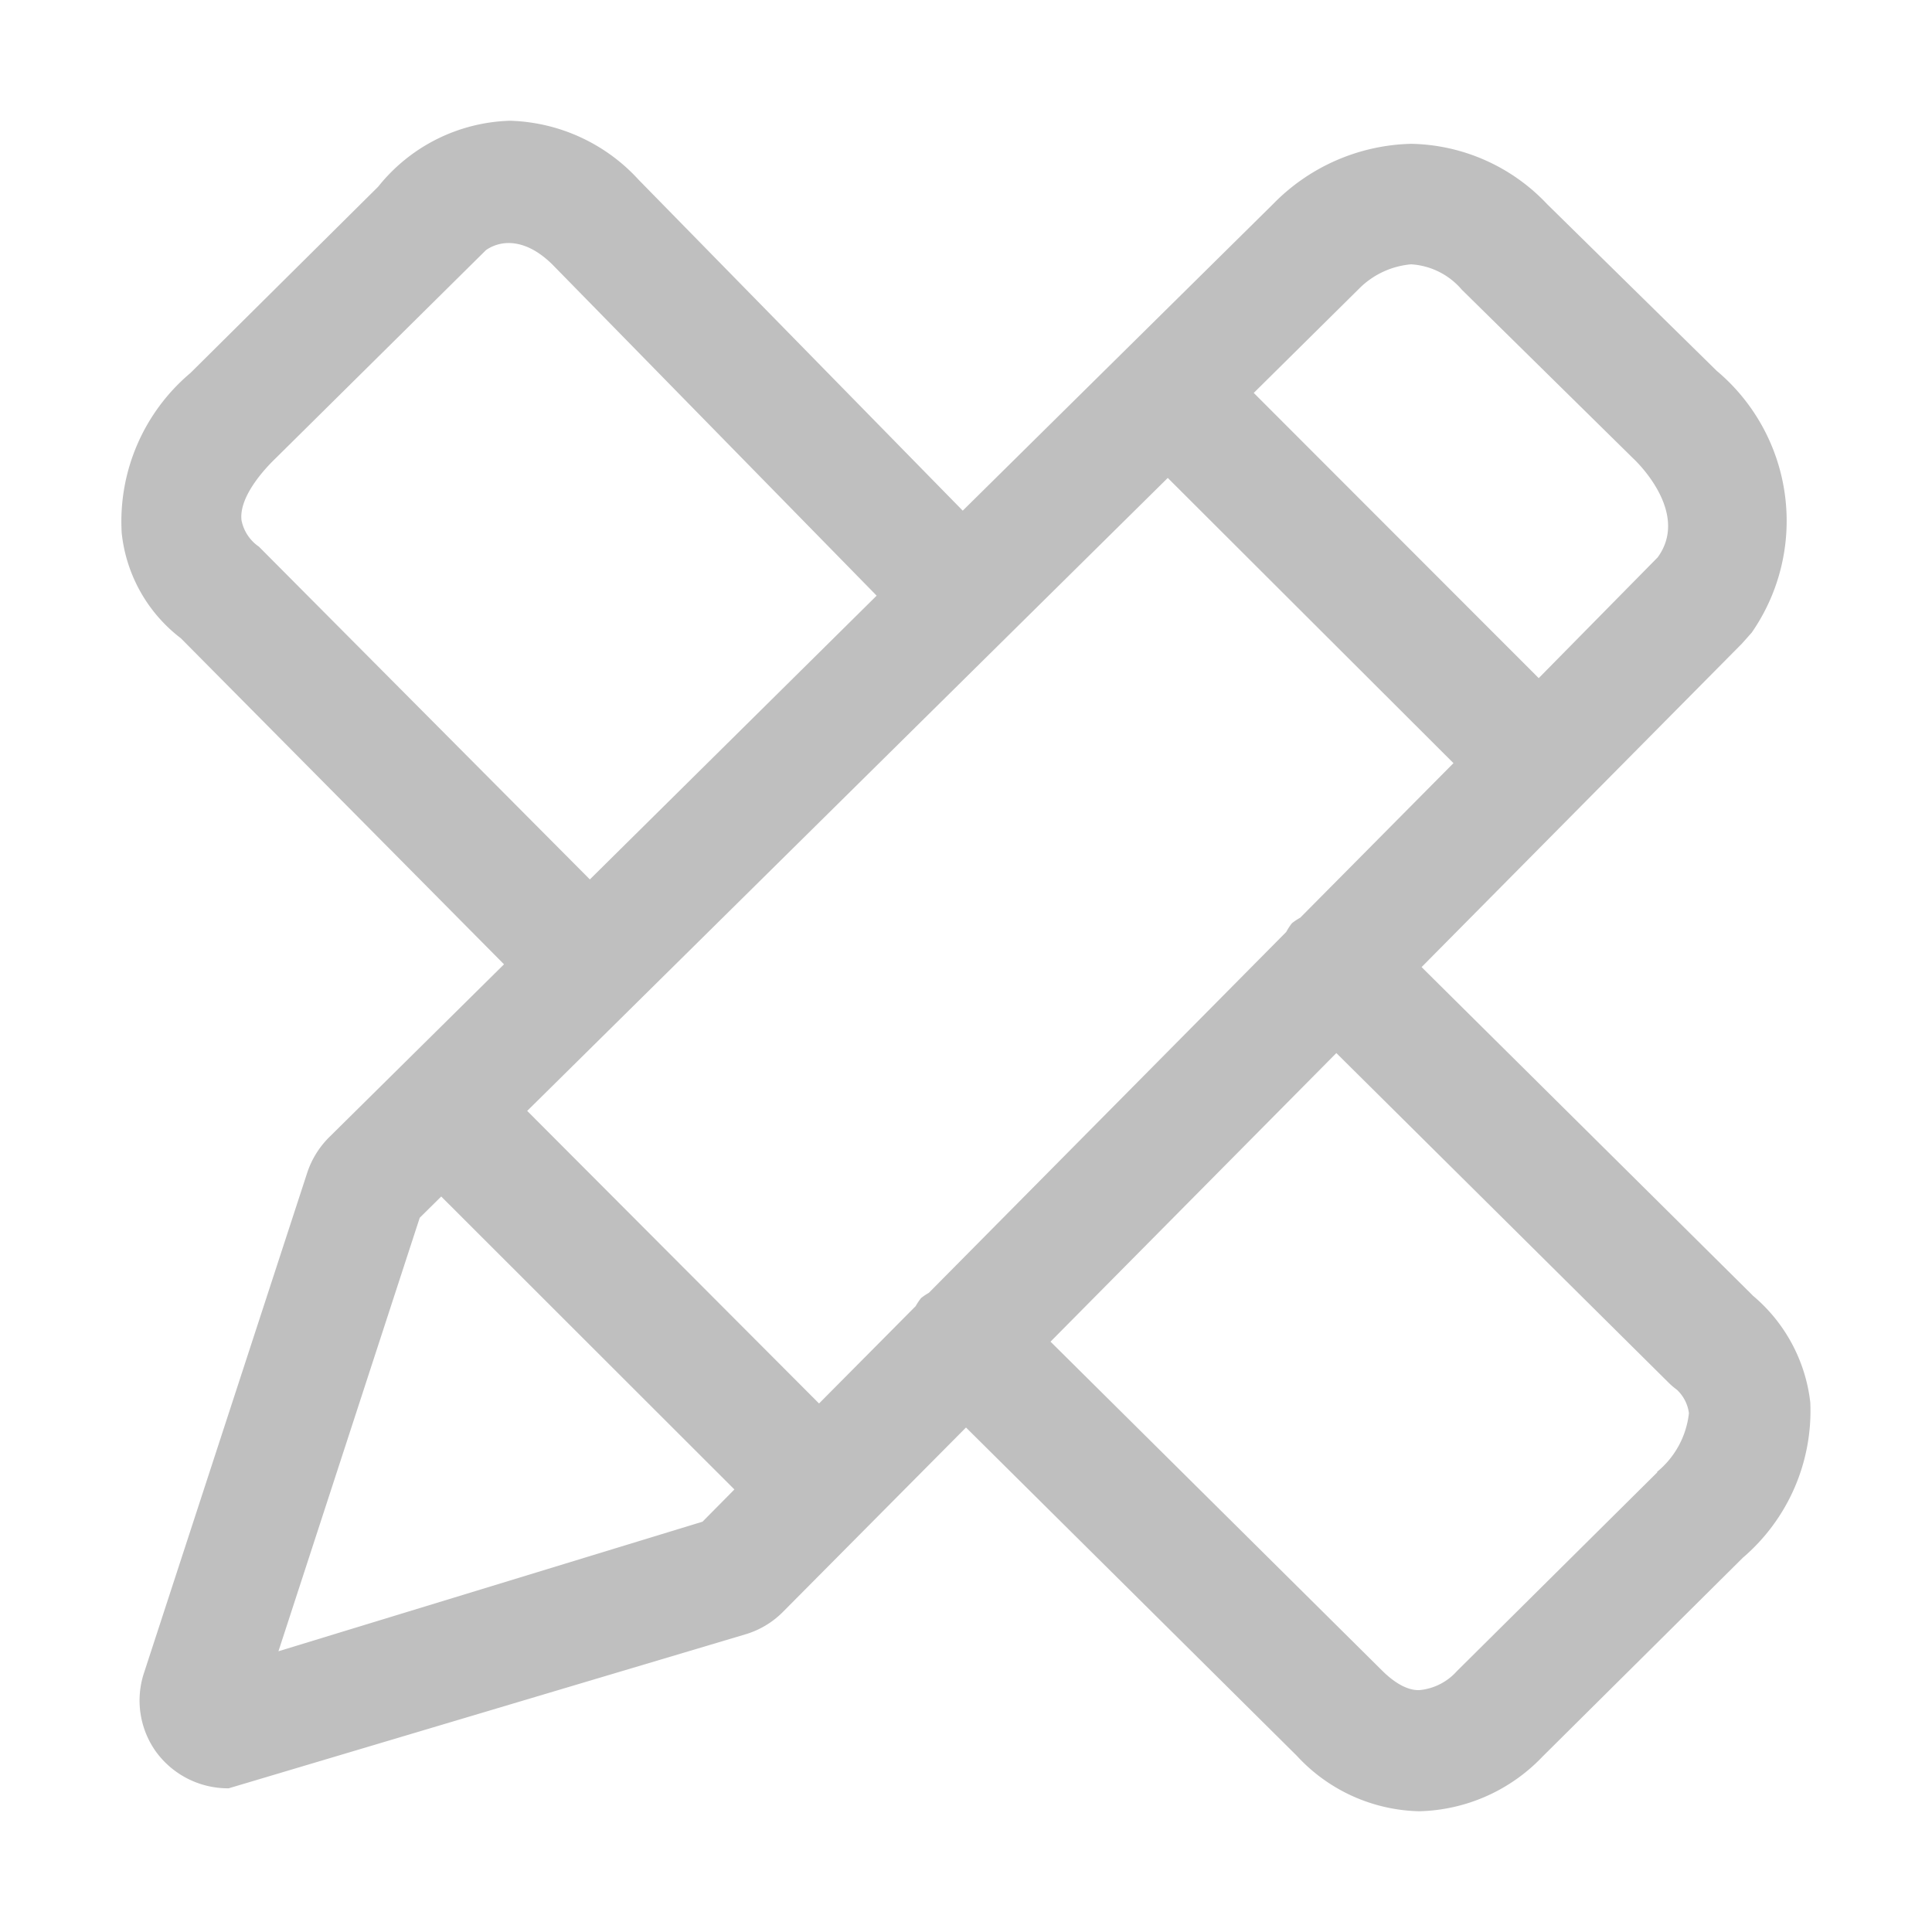 <?xml version="1.0" standalone="no"?><!DOCTYPE svg PUBLIC "-//W3C//DTD SVG 1.1//EN" "http://www.w3.org/Graphics/SVG/1.1/DTD/svg11.dtd"><svg class="icon" width="200px" height="200.00px" viewBox="0 0 1024 1024" version="1.1" xmlns="http://www.w3.org/2000/svg"><path fill="#bfbfbf" d="M928.896 686.528l-175.424-173.952 169.792-171.456 5.184-5.824a103.872 103.872 0 0 0-18.56-138.752l-89.856-88.32a101.44 101.44 0 0 0-72.128-32 105.728 105.728 0 0 0-73.216 32L510.272 270.656 338.56 95.36A96 96 0 0 0 270.336 64a92.736 92.736 0 0 0-69.888 34.944L100.928 197.696a102.912 102.912 0 0 0-36.416 84.864 80.832 80.832 0 0 0 31.36 55.744l171.264 172.8-92.736 91.712a47.488 47.488 0 0 0-11.712 19.2L76.416 886.4a46.656 46.656 0 0 0 6.4 42.24 47.232 47.232 0 0 0 38.4 19.2l274.048-81.664a46.656 46.656 0 0 0 19.776-11.904L512 756.608l175.36 174.016a90.816 90.816 0 0 0 64.832 29.376 93.248 93.248 0 0 0 65.472-29.056l106.112-105.344a102.4 102.4 0 0 0 35.712-82.304 86.656 86.656 0 0 0-30.592-56.704z m-436.608-1.28a30.208 30.208 0 0 0-4.096 2.752 33.024 33.024 0 0 0-2.88 4.288l-51.2 51.584L279.424 588.8l339.52-335.488 151.424 151.168-81.216 81.92a30.272 30.272 0 0 0-4.416 2.944 31.36 31.36 0 0 0-3.008 4.608z m228.544-532.736a44.288 44.288 0 0 1 27.072-12.416 38.4 38.4 0 0 1 26.88 13.44l91.008 89.6s30.528 28.032 12.8 52.288l-63.04 64-151.04-151.168zM137.216 289.728A22.08 22.08 0 0 1 128 275.712c-1.344-11.648 10.624-25.6 17.856-32.576l111.744-110.592c8.448-5.824 21.504-5.952 35.328 7.808l171.712 175.36-152 150.4z m10.368 585.472l74.88-229.76 11.392-11.264 155.392 155.264-16.896 17.088z m730.944-94.976l-106.048 105.216-1.536 1.6a30.336 30.336 0 0 1-18.752 8.768c-2.24 0-9.216 0-19.712-10.432L556.8 711.104l151.488-152.96 176.512 175.104a38.4 38.4 0 0 0 3.968 3.328 20.672 20.672 0 0 1 6.4 12.416 46.784 46.784 0 0 1-17.024 31.232z" /></svg>